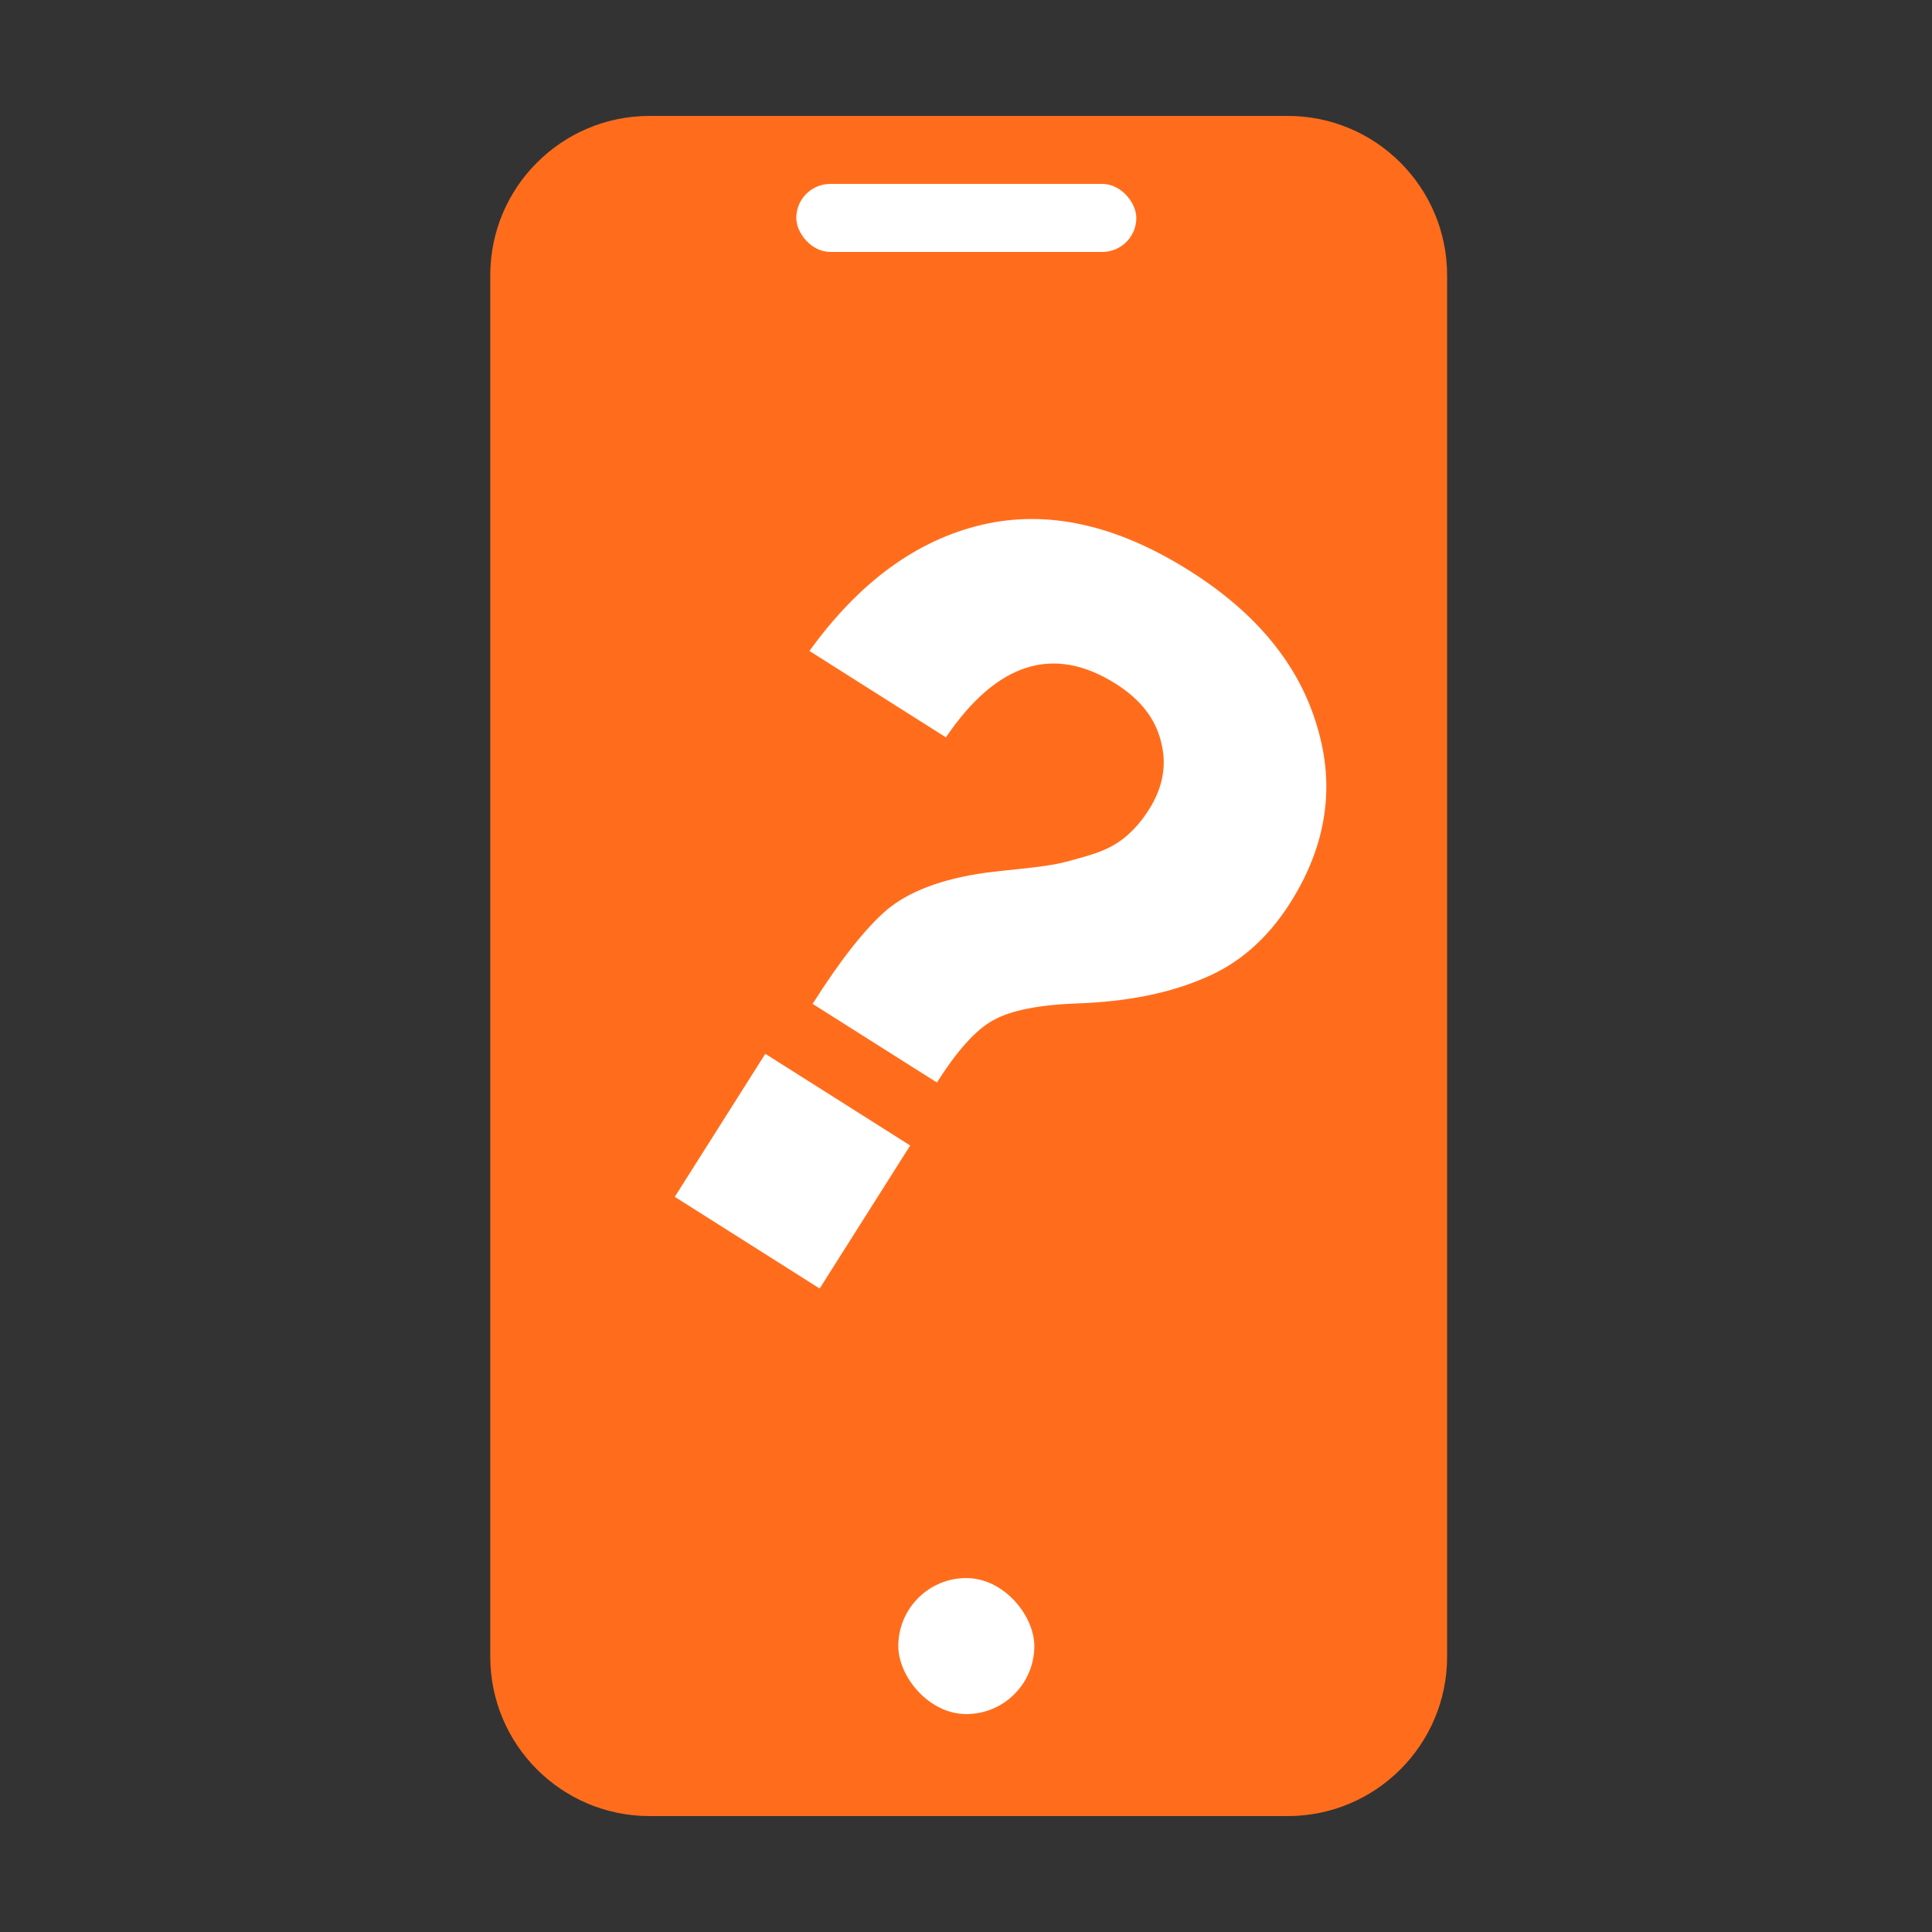 <svg width="50" height="50" viewBox="0 0 50 50" fill="none" xmlns="http://www.w3.org/2000/svg">
<rect x="0" y="0" width="50" height="50" fill="#333333" stroke="none"/>
<path d="M33.326 3H16.813C14.535 3 12.688 4.847 12.688 7.125V42.875C12.688 45.153 14.535 47 16.813 47H33.326C35.604 47 37.451 45.153 37.451 42.875V7.125C37.451 4.847 35.604 3 33.326 3Z" fill="#FF6D1C"/>
<rect x="20.608" y="4.76" width="8.8" height="1.76" rx="0.88" fill="white"/>
<rect x="23.248" y="40.84" width="3.52" height="3.52" rx="1.76" fill="white"/>
<path d="M20.948 16.847C22.235 15.064 23.726 13.975 25.422 13.579C27.117 13.184 28.909 13.584 30.796 14.778C32.522 15.87 33.618 17.208 34.084 18.791C34.561 20.357 34.33 21.883 33.391 23.366C32.799 24.302 32.047 24.955 31.134 25.326C30.238 25.708 29.165 25.921 27.917 25.967C26.901 26.002 26.165 26.146 25.711 26.401C25.266 26.639 24.779 27.177 24.248 28.016L21.03 25.98C21.745 24.851 22.38 24.044 22.935 23.56C23.516 23.069 24.377 22.744 25.517 22.585C25.665 22.565 25.968 22.532 26.428 22.484C26.887 22.436 27.222 22.388 27.433 22.34C27.644 22.293 27.917 22.218 28.254 22.114C28.59 22.011 28.875 21.864 29.109 21.673C29.343 21.482 29.552 21.242 29.735 20.951C30.103 20.371 30.205 19.78 30.043 19.181C29.896 18.591 29.509 18.097 28.88 17.699C27.267 16.678 25.8 17.14 24.48 19.083L20.948 16.847ZM23.556 29.645L21.213 33.347L17.463 30.974L19.806 27.272L23.556 29.645Z" fill="white"/>
</svg>
